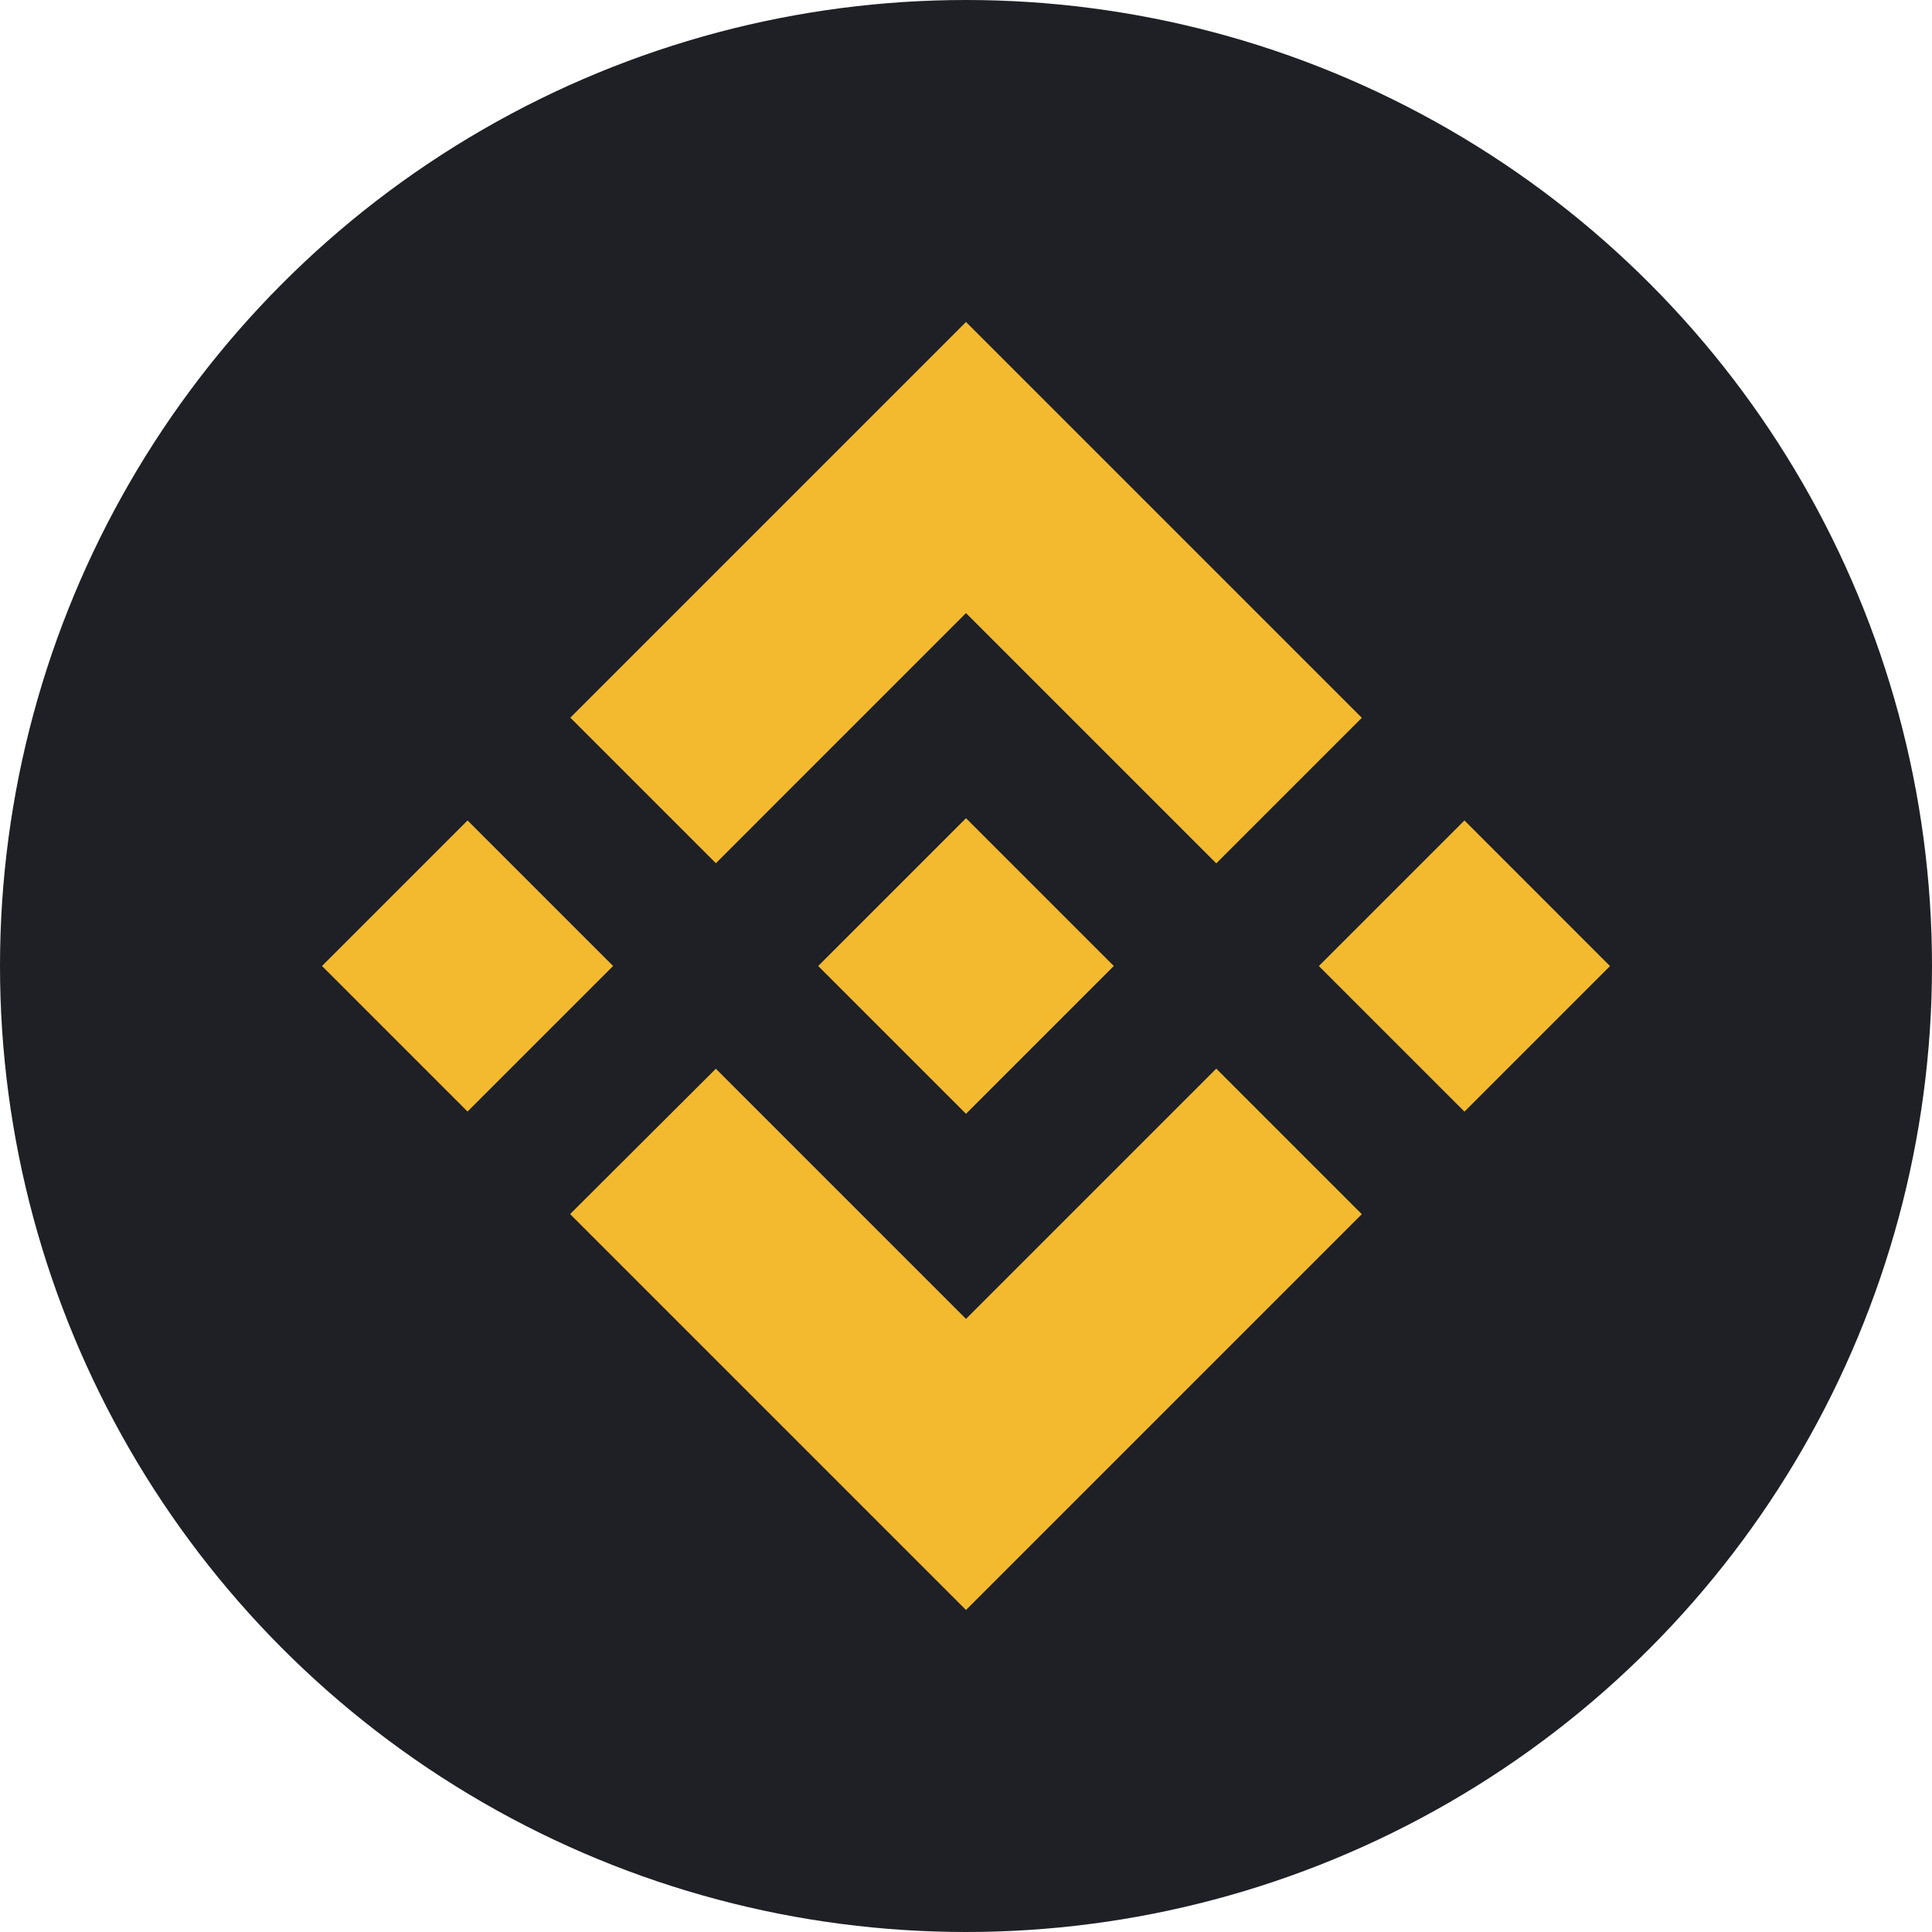 <svg xmlns="http://www.w3.org/2000/svg" width="24" height="24"  fill-rule="evenodd" xmlns:v="https://vecta.io/nano"><circle fill="#1e2026" cx="12" cy="12" r="12"/><g fill="#f3ba2f" fill-rule="nonzero"><path d="M8.893 10.723L12 7.616l3.109 3.109 1.808-1.808L12 4 7.085 8.915l1.808 1.808M4 12l1.808-1.808L7.616 12l-1.808 1.808L4 12zm4.893 1.277L12 16.384l3.109-3.109 1.808 1.808L12 20l-4.918-4.918 1.811-1.806m7.491-1.276l1.808-1.808L20 12.001l-1.808 1.808-1.808-1.808z"/><path d="M13.834 11.999h.001L12 10.164 10.164 12l.003.003L12 13.836 13.836 12l-.002-.001"/></g></svg>